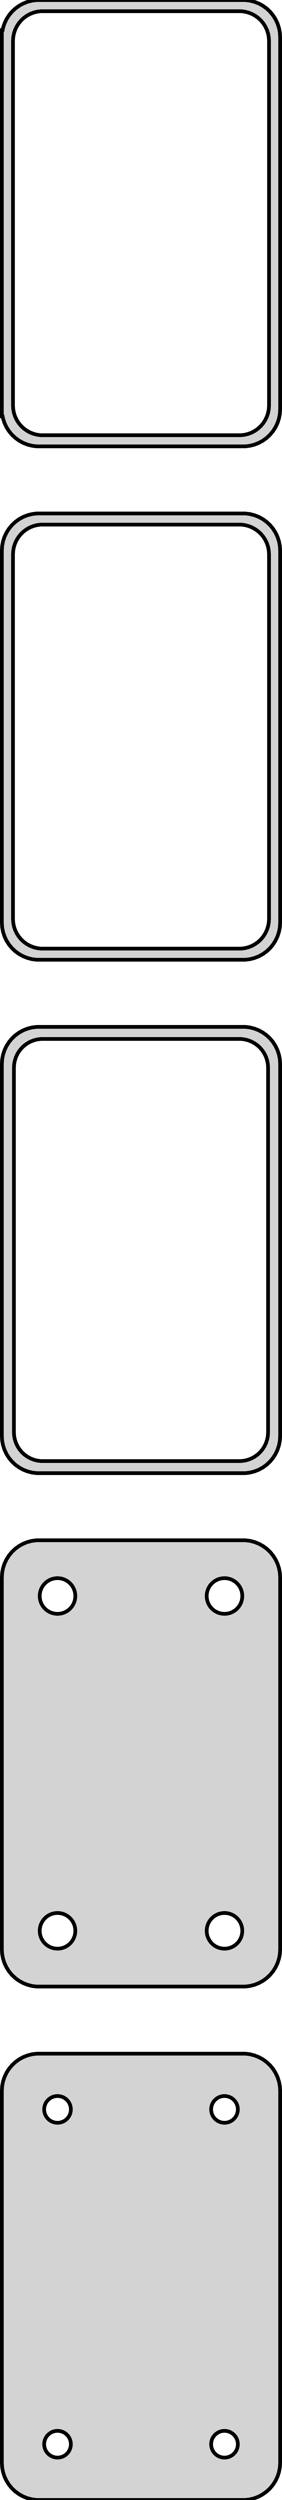 <?xml version="1.0" standalone="no"?>
<!DOCTYPE svg PUBLIC "-//W3C//DTD SVG 1.1//EN" "http://www.w3.org/Graphics/SVG/1.1/DTD/svg11.dtd">
<svg width="38mm" height="336mm" viewBox="-19 -582 38 336" xmlns="http://www.w3.org/2000/svg" version="1.1">
<title>OpenSCAD Model</title>
<path d="
M 14.687,-522.089 L 15.295,-522.245 L 15.879,-522.476 L 16.429,-522.778 L 16.937,-523.147 L 17.395,-523.577
 L 17.795,-524.061 L 18.131,-524.591 L 18.399,-525.159 L 18.593,-525.757 L 18.711,-526.373 L 18.75,-527
 L 18.75,-577 L 18.711,-577.627 L 18.593,-578.243 L 18.399,-578.841 L 18.131,-579.409 L 17.795,-579.939
 L 17.395,-580.423 L 16.937,-580.853 L 16.429,-581.222 L 15.879,-581.524 L 15.295,-581.755 L 14.687,-581.911
 L 14.064,-581.99 L -14.064,-581.99 L -14.687,-581.911 L -15.295,-581.755 L -15.879,-581.524 L -16.429,-581.222
 L -16.937,-580.853 L -17.395,-580.423 L -17.795,-579.939 L -18.131,-579.409 L -18.399,-578.841 L -18.593,-578.243
 L -18.65,-577.944 L -18.75,-577.944 L -18.75,-526.056 L -18.65,-526.056 L -18.593,-525.757 L -18.399,-525.159
 L -18.131,-524.591 L -17.795,-524.061 L -17.395,-523.577 L -16.937,-523.147 L -16.429,-522.778 L -15.879,-522.476
 L -15.295,-522.245 L -14.687,-522.089 L -14.064,-522.01 L 14.064,-522.01 z
M -13.501,-523.508 L -13.999,-523.571 L -14.486,-523.696 L -14.953,-523.881 L -15.393,-524.123 L -15.8,-524.418
 L -16.166,-524.762 L -16.486,-525.149 L -16.755,-525.573 L -16.969,-526.028 L -17.124,-526.505 L -17.218,-526.999
 L -17.25,-527.5 L -17.25,-576.5 L -17.218,-577.001 L -17.124,-577.495 L -16.969,-577.972 L -16.755,-578.427
 L -16.486,-578.851 L -16.166,-579.238 L -15.8,-579.582 L -15.393,-579.877 L -14.953,-580.119 L -14.486,-580.304
 L -13.999,-580.429 L -13.501,-580.492 L 13.501,-580.492 L 13.999,-580.429 L 14.486,-580.304 L 14.953,-580.119
 L 15.393,-579.877 L 15.8,-579.582 L 16.166,-579.238 L 16.486,-578.851 L 16.755,-578.427 L 16.969,-577.972
 L 17.124,-577.495 L 17.218,-577.001 L 17.25,-576.5 L 17.25,-527.5 L 17.218,-526.999 L 17.124,-526.505
 L 16.969,-526.028 L 16.755,-525.573 L 16.486,-525.149 L 16.166,-524.762 L 15.8,-524.418 L 15.393,-524.123
 L 14.953,-523.881 L 14.486,-523.696 L 13.999,-523.571 L 13.501,-523.508 z
M 14.687,-453.089 L 15.295,-453.245 L 15.879,-453.476 L 16.429,-453.778 L 16.937,-454.147 L 17.395,-454.577
 L 17.795,-455.061 L 18.131,-455.591 L 18.399,-456.159 L 18.593,-456.757 L 18.711,-457.373 L 18.75,-458
 L 18.75,-508 L 18.711,-508.627 L 18.593,-509.243 L 18.399,-509.841 L 18.131,-510.409 L 17.795,-510.939
 L 17.395,-511.423 L 16.937,-511.853 L 16.429,-512.222 L 15.879,-512.524 L 15.295,-512.755 L 14.687,-512.911
 L 14.064,-512.99 L -14.064,-512.99 L -14.687,-512.911 L -15.295,-512.755 L -15.879,-512.524 L -16.429,-512.222
 L -16.937,-511.853 L -17.395,-511.423 L -17.795,-510.939 L -18.131,-510.409 L -18.399,-509.841 L -18.593,-509.243
 L -18.711,-508.627 L -18.75,-508 L -18.75,-458 L -18.711,-457.373 L -18.593,-456.757 L -18.399,-456.159
 L -18.131,-455.591 L -17.795,-455.061 L -17.395,-454.577 L -16.937,-454.147 L -16.429,-453.778 L -15.879,-453.476
 L -15.295,-453.245 L -14.687,-453.089 L -14.064,-453.01 L 14.064,-453.01 z
M -13.501,-454.508 L -13.999,-454.571 L -14.486,-454.696 L -14.953,-454.881 L -15.393,-455.123 L -15.8,-455.418
 L -16.166,-455.762 L -16.486,-456.149 L -16.755,-456.573 L -16.969,-457.028 L -17.124,-457.505 L -17.218,-457.999
 L -17.25,-458.5 L -17.25,-507.5 L -17.218,-508.001 L -17.124,-508.495 L -16.969,-508.972 L -16.755,-509.427
 L -16.486,-509.851 L -16.166,-510.238 L -15.8,-510.582 L -15.393,-510.877 L -14.953,-511.119 L -14.486,-511.304
 L -13.999,-511.429 L -13.501,-511.492 L 13.501,-511.492 L 13.999,-511.429 L 14.486,-511.304 L 14.953,-511.119
 L 15.393,-510.877 L 15.8,-510.582 L 16.166,-510.238 L 16.486,-509.851 L 16.755,-509.427 L 16.969,-508.972
 L 17.124,-508.495 L 17.218,-508.001 L 17.25,-507.5 L 17.25,-458.5 L 17.218,-457.999 L 17.124,-457.505
 L 16.969,-457.028 L 16.755,-456.573 L 16.486,-456.149 L 16.166,-455.762 L 15.8,-455.418 L 15.393,-455.123
 L 14.953,-454.881 L 14.486,-454.696 L 13.999,-454.571 L 13.501,-454.508 z
M 14.687,-384.089 L 15.295,-384.245 L 15.879,-384.476 L 16.429,-384.778 L 16.937,-385.147 L 17.395,-385.577
 L 17.795,-386.061 L 18.131,-386.591 L 18.399,-387.159 L 18.593,-387.757 L 18.711,-388.373 L 18.75,-389
 L 18.75,-439 L 18.711,-439.627 L 18.593,-440.243 L 18.399,-440.841 L 18.131,-441.409 L 17.795,-441.939
 L 17.395,-442.423 L 16.937,-442.853 L 16.429,-443.222 L 15.879,-443.524 L 15.295,-443.755 L 14.687,-443.911
 L 14.064,-443.99 L -14.064,-443.99 L -14.687,-443.911 L -15.295,-443.755 L -15.879,-443.524 L -16.429,-443.222
 L -16.937,-442.853 L -17.395,-442.423 L -17.795,-441.939 L -18.131,-441.409 L -18.399,-440.841 L -18.593,-440.243
 L -18.711,-439.627 L -18.75,-439 L -18.75,-389 L -18.711,-388.373 L -18.593,-387.757 L -18.399,-387.159
 L -18.131,-386.591 L -17.795,-386.061 L -17.395,-385.577 L -16.937,-385.147 L -16.429,-384.778 L -15.879,-384.476
 L -15.295,-384.245 L -14.687,-384.089 L -14.064,-384.01 L 14.064,-384.01 z
M -13.493,-385.635 L -13.976,-385.696 L -14.447,-385.817 L -14.899,-385.996 L -15.325,-386.23 L -15.719,-386.516
 L -16.073,-386.849 L -16.383,-387.224 L -16.644,-387.634 L -16.851,-388.074 L -17.001,-388.537 L -17.092,-389.015
 L -17.123,-389.5 L -17.123,-438.5 L -17.092,-438.985 L -17.001,-439.463 L -16.851,-439.926 L -16.644,-440.366
 L -16.383,-440.776 L -16.073,-441.151 L -15.719,-441.484 L -15.325,-441.77 L -14.899,-442.004 L -14.447,-442.183
 L -13.976,-442.304 L -13.493,-442.365 L 13.493,-442.365 L 13.976,-442.304 L 14.447,-442.183 L 14.899,-442.004
 L 15.325,-441.77 L 15.719,-441.484 L 16.073,-441.151 L 16.383,-440.776 L 16.644,-440.366 L 16.851,-439.926
 L 17.001,-439.463 L 17.092,-438.985 L 17.123,-438.5 L 17.123,-389.5 L 17.092,-389.015 L 17.001,-388.537
 L 16.851,-388.074 L 16.644,-387.634 L 16.383,-387.224 L 16.073,-386.849 L 15.719,-386.516 L 15.325,-386.23
 L 14.899,-385.996 L 14.447,-385.817 L 13.976,-385.696 L 13.493,-385.635 z
M 14.687,-315.089 L 15.295,-315.245 L 15.879,-315.476 L 16.429,-315.778 L 16.937,-316.147 L 17.395,-316.577
 L 17.795,-317.061 L 18.131,-317.591 L 18.399,-318.159 L 18.593,-318.757 L 18.711,-319.373 L 18.75,-320
 L 18.75,-370 L 18.711,-370.627 L 18.593,-371.243 L 18.399,-371.841 L 18.131,-372.409 L 17.795,-372.939
 L 17.395,-373.423 L 16.937,-373.853 L 16.429,-374.222 L 15.879,-374.524 L 15.295,-374.755 L 14.687,-374.911
 L 14.064,-374.99 L -14.064,-374.99 L -14.687,-374.911 L -15.295,-374.755 L -15.879,-374.524 L -16.429,-374.222
 L -16.937,-373.853 L -17.395,-373.423 L -17.795,-372.939 L -18.131,-372.409 L -18.399,-371.841 L -18.593,-371.243
 L -18.711,-370.627 L -18.75,-370 L -18.75,-320 L -18.711,-319.373 L -18.593,-318.757 L -18.399,-318.159
 L -18.131,-317.591 L -17.795,-317.061 L -17.395,-316.577 L -16.937,-316.147 L -16.429,-315.778 L -15.879,-315.476
 L -15.295,-315.245 L -14.687,-315.089 L -14.064,-315.01 L 14.064,-315.01 z
M 11.099,-365.105 L 10.8,-365.143 L 10.508,-365.217 L 10.228,-365.328 L 9.964,-365.474 L 9.72,-365.651
 L 9.5,-365.857 L 9.308,-366.089 L 9.147,-366.344 L 9.019,-366.617 L 8.925,-366.903 L 8.869,-367.199
 L 8.85,-367.5 L 8.869,-367.801 L 8.925,-368.097 L 9.019,-368.383 L 9.147,-368.656 L 9.308,-368.911
 L 9.5,-369.143 L 9.72,-369.349 L 9.964,-369.526 L 10.228,-369.672 L 10.508,-369.783 L 10.8,-369.857
 L 11.099,-369.895 L 11.401,-369.895 L 11.7,-369.857 L 11.992,-369.783 L 12.272,-369.672 L 12.536,-369.526
 L 12.78,-369.349 L 12.999,-369.143 L 13.192,-368.911 L 13.353,-368.656 L 13.482,-368.383 L 13.575,-368.097
 L 13.631,-367.801 L 13.65,-367.5 L 13.631,-367.199 L 13.575,-366.903 L 13.482,-366.617 L 13.353,-366.344
 L 13.192,-366.089 L 12.999,-365.857 L 12.78,-365.651 L 12.536,-365.474 L 12.272,-365.328 L 11.992,-365.217
 L 11.7,-365.143 L 11.401,-365.105 z
M -11.401,-365.105 L -11.7,-365.143 L -11.992,-365.217 L -12.272,-365.328 L -12.536,-365.474 L -12.78,-365.651
 L -12.999,-365.857 L -13.192,-366.089 L -13.353,-366.344 L -13.482,-366.617 L -13.575,-366.903 L -13.631,-367.199
 L -13.65,-367.5 L -13.631,-367.801 L -13.575,-368.097 L -13.482,-368.383 L -13.353,-368.656 L -13.192,-368.911
 L -12.999,-369.143 L -12.78,-369.349 L -12.536,-369.526 L -12.272,-369.672 L -11.992,-369.783 L -11.7,-369.857
 L -11.401,-369.895 L -11.099,-369.895 L -10.8,-369.857 L -10.508,-369.783 L -10.228,-369.672 L -9.964,-369.526
 L -9.72,-369.349 L -9.5,-369.143 L -9.308,-368.911 L -9.147,-368.656 L -9.019,-368.383 L -8.925,-368.097
 L -8.869,-367.801 L -8.85,-367.5 L -8.869,-367.199 L -8.925,-366.903 L -9.019,-366.617 L -9.147,-366.344
 L -9.308,-366.089 L -9.5,-365.857 L -9.72,-365.651 L -9.964,-365.474 L -10.228,-365.328 L -10.508,-365.217
 L -10.8,-365.143 L -11.099,-365.105 z
M 11.099,-320.105 L 10.8,-320.143 L 10.508,-320.217 L 10.228,-320.328 L 9.964,-320.474 L 9.72,-320.651
 L 9.5,-320.857 L 9.308,-321.089 L 9.147,-321.344 L 9.019,-321.617 L 8.925,-321.903 L 8.869,-322.199
 L 8.85,-322.5 L 8.869,-322.801 L 8.925,-323.097 L 9.019,-323.383 L 9.147,-323.656 L 9.308,-323.911
 L 9.5,-324.143 L 9.72,-324.349 L 9.964,-324.526 L 10.228,-324.672 L 10.508,-324.783 L 10.8,-324.857
 L 11.099,-324.895 L 11.401,-324.895 L 11.7,-324.857 L 11.992,-324.783 L 12.272,-324.672 L 12.536,-324.526
 L 12.78,-324.349 L 12.999,-324.143 L 13.192,-323.911 L 13.353,-323.656 L 13.482,-323.383 L 13.575,-323.097
 L 13.631,-322.801 L 13.65,-322.5 L 13.631,-322.199 L 13.575,-321.903 L 13.482,-321.617 L 13.353,-321.344
 L 13.192,-321.089 L 12.999,-320.857 L 12.78,-320.651 L 12.536,-320.474 L 12.272,-320.328 L 11.992,-320.217
 L 11.7,-320.143 L 11.401,-320.105 z
M -11.401,-320.105 L -11.7,-320.143 L -11.992,-320.217 L -12.272,-320.328 L -12.536,-320.474 L -12.78,-320.651
 L -12.999,-320.857 L -13.192,-321.089 L -13.353,-321.344 L -13.482,-321.617 L -13.575,-321.903 L -13.631,-322.199
 L -13.65,-322.5 L -13.631,-322.801 L -13.575,-323.097 L -13.482,-323.383 L -13.353,-323.656 L -13.192,-323.911
 L -12.999,-324.143 L -12.78,-324.349 L -12.536,-324.526 L -12.272,-324.672 L -11.992,-324.783 L -11.7,-324.857
 L -11.401,-324.895 L -11.099,-324.895 L -10.8,-324.857 L -10.508,-324.783 L -10.228,-324.672 L -9.964,-324.526
 L -9.72,-324.349 L -9.5,-324.143 L -9.308,-323.911 L -9.147,-323.656 L -9.019,-323.383 L -8.925,-323.097
 L -8.869,-322.801 L -8.85,-322.5 L -8.869,-322.199 L -8.925,-321.903 L -9.019,-321.617 L -9.147,-321.344
 L -9.308,-321.089 L -9.5,-320.857 L -9.72,-320.651 L -9.964,-320.474 L -10.228,-320.328 L -10.508,-320.217
 L -10.8,-320.143 L -11.099,-320.105 z
M 14.687,-246.089 L 15.295,-246.245 L 15.879,-246.476 L 16.429,-246.778 L 16.937,-247.147 L 17.395,-247.577
 L 17.795,-248.061 L 18.131,-248.591 L 18.399,-249.159 L 18.593,-249.757 L 18.711,-250.373 L 18.75,-251
 L 18.75,-301 L 18.711,-301.627 L 18.593,-302.243 L 18.399,-302.841 L 18.131,-303.409 L 17.795,-303.939
 L 17.395,-304.423 L 16.937,-304.853 L 16.429,-305.222 L 15.879,-305.524 L 15.295,-305.755 L 14.687,-305.911
 L 14.064,-305.99 L -14.064,-305.99 L -14.687,-305.911 L -15.295,-305.755 L -15.879,-305.524 L -16.429,-305.222
 L -16.937,-304.853 L -17.395,-304.423 L -17.795,-303.939 L -18.131,-303.409 L -18.399,-302.841 L -18.593,-302.243
 L -18.711,-301.627 L -18.75,-301 L -18.75,-251 L -18.711,-250.373 L -18.593,-249.757 L -18.399,-249.159
 L -18.131,-248.591 L -17.795,-248.061 L -17.395,-247.577 L -16.937,-247.147 L -16.429,-246.778 L -15.879,-246.476
 L -15.295,-246.245 L -14.687,-246.089 L -14.064,-246.01 L 14.064,-246.01 z
M 11.137,-296.704 L 10.913,-296.732 L 10.694,-296.788 L 10.484,-296.871 L 10.286,-296.98 L 10.103,-297.113
 L 9.938,-297.268 L 9.794,-297.442 L 9.673,-297.633 L 9.576,-297.837 L 9.507,-298.052 L 9.464,-298.274
 L 9.45,-298.5 L 9.464,-298.726 L 9.507,-298.948 L 9.576,-299.163 L 9.673,-299.367 L 9.794,-299.558
 L 9.938,-299.732 L 10.103,-299.887 L 10.286,-300.02 L 10.484,-300.129 L 10.694,-300.212 L 10.913,-300.268
 L 11.137,-300.296 L 11.363,-300.296 L 11.587,-300.268 L 11.806,-300.212 L 12.016,-300.129 L 12.214,-300.02
 L 12.397,-299.887 L 12.562,-299.732 L 12.706,-299.558 L 12.827,-299.367 L 12.924,-299.163 L 12.993,-298.948
 L 13.036,-298.726 L 13.05,-298.5 L 13.036,-298.274 L 12.993,-298.052 L 12.924,-297.837 L 12.827,-297.633
 L 12.706,-297.442 L 12.562,-297.268 L 12.397,-297.113 L 12.214,-296.98 L 12.016,-296.871 L 11.806,-296.788
 L 11.587,-296.732 L 11.363,-296.704 z
M -11.363,-296.704 L -11.587,-296.732 L -11.806,-296.788 L -12.016,-296.871 L -12.214,-296.98 L -12.397,-297.113
 L -12.562,-297.268 L -12.706,-297.442 L -12.827,-297.633 L -12.924,-297.837 L -12.993,-298.052 L -13.036,-298.274
 L -13.05,-298.5 L -13.036,-298.726 L -12.993,-298.948 L -12.924,-299.163 L -12.827,-299.367 L -12.706,-299.558
 L -12.562,-299.732 L -12.397,-299.887 L -12.214,-300.02 L -12.016,-300.129 L -11.806,-300.212 L -11.587,-300.268
 L -11.363,-300.296 L -11.137,-300.296 L -10.913,-300.268 L -10.694,-300.212 L -10.484,-300.129 L -10.286,-300.02
 L -10.103,-299.887 L -9.938,-299.732 L -9.794,-299.558 L -9.673,-299.367 L -9.576,-299.163 L -9.507,-298.948
 L -9.464,-298.726 L -9.45,-298.5 L -9.464,-298.274 L -9.507,-298.052 L -9.576,-297.837 L -9.673,-297.633
 L -9.794,-297.442 L -9.938,-297.268 L -10.103,-297.113 L -10.286,-296.98 L -10.484,-296.871 L -10.694,-296.788
 L -10.913,-296.732 L -11.137,-296.704 z
M 11.137,-251.704 L 10.913,-251.732 L 10.694,-251.788 L 10.484,-251.871 L 10.286,-251.98 L 10.103,-252.113
 L 9.938,-252.268 L 9.794,-252.442 L 9.673,-252.633 L 9.576,-252.837 L 9.507,-253.052 L 9.464,-253.274
 L 9.45,-253.5 L 9.464,-253.726 L 9.507,-253.948 L 9.576,-254.163 L 9.673,-254.367 L 9.794,-254.558
 L 9.938,-254.732 L 10.103,-254.887 L 10.286,-255.02 L 10.484,-255.129 L 10.694,-255.212 L 10.913,-255.268
 L 11.137,-255.296 L 11.363,-255.296 L 11.587,-255.268 L 11.806,-255.212 L 12.016,-255.129 L 12.214,-255.02
 L 12.397,-254.887 L 12.562,-254.732 L 12.706,-254.558 L 12.827,-254.367 L 12.924,-254.163 L 12.993,-253.948
 L 13.036,-253.726 L 13.05,-253.5 L 13.036,-253.274 L 12.993,-253.052 L 12.924,-252.837 L 12.827,-252.633
 L 12.706,-252.442 L 12.562,-252.268 L 12.397,-252.113 L 12.214,-251.98 L 12.016,-251.871 L 11.806,-251.788
 L 11.587,-251.732 L 11.363,-251.704 z
M -11.363,-251.704 L -11.587,-251.732 L -11.806,-251.788 L -12.016,-251.871 L -12.214,-251.98 L -12.397,-252.113
 L -12.562,-252.268 L -12.706,-252.442 L -12.827,-252.633 L -12.924,-252.837 L -12.993,-253.052 L -13.036,-253.274
 L -13.05,-253.5 L -13.036,-253.726 L -12.993,-253.948 L -12.924,-254.163 L -12.827,-254.367 L -12.706,-254.558
 L -12.562,-254.732 L -12.397,-254.887 L -12.214,-255.02 L -12.016,-255.129 L -11.806,-255.212 L -11.587,-255.268
 L -11.363,-255.296 L -11.137,-255.296 L -10.913,-255.268 L -10.694,-255.212 L -10.484,-255.129 L -10.286,-255.02
 L -10.103,-254.887 L -9.938,-254.732 L -9.794,-254.558 L -9.673,-254.367 L -9.576,-254.163 L -9.507,-253.948
 L -9.464,-253.726 L -9.45,-253.5 L -9.464,-253.274 L -9.507,-253.052 L -9.576,-252.837 L -9.673,-252.633
 L -9.794,-252.442 L -9.938,-252.268 L -10.103,-252.113 L -10.286,-251.98 L -10.484,-251.871 L -10.694,-251.788
 L -10.913,-251.732 L -11.137,-251.704 z
" stroke="black" fill="lightgray" stroke-width="0.5"/>
</svg>
